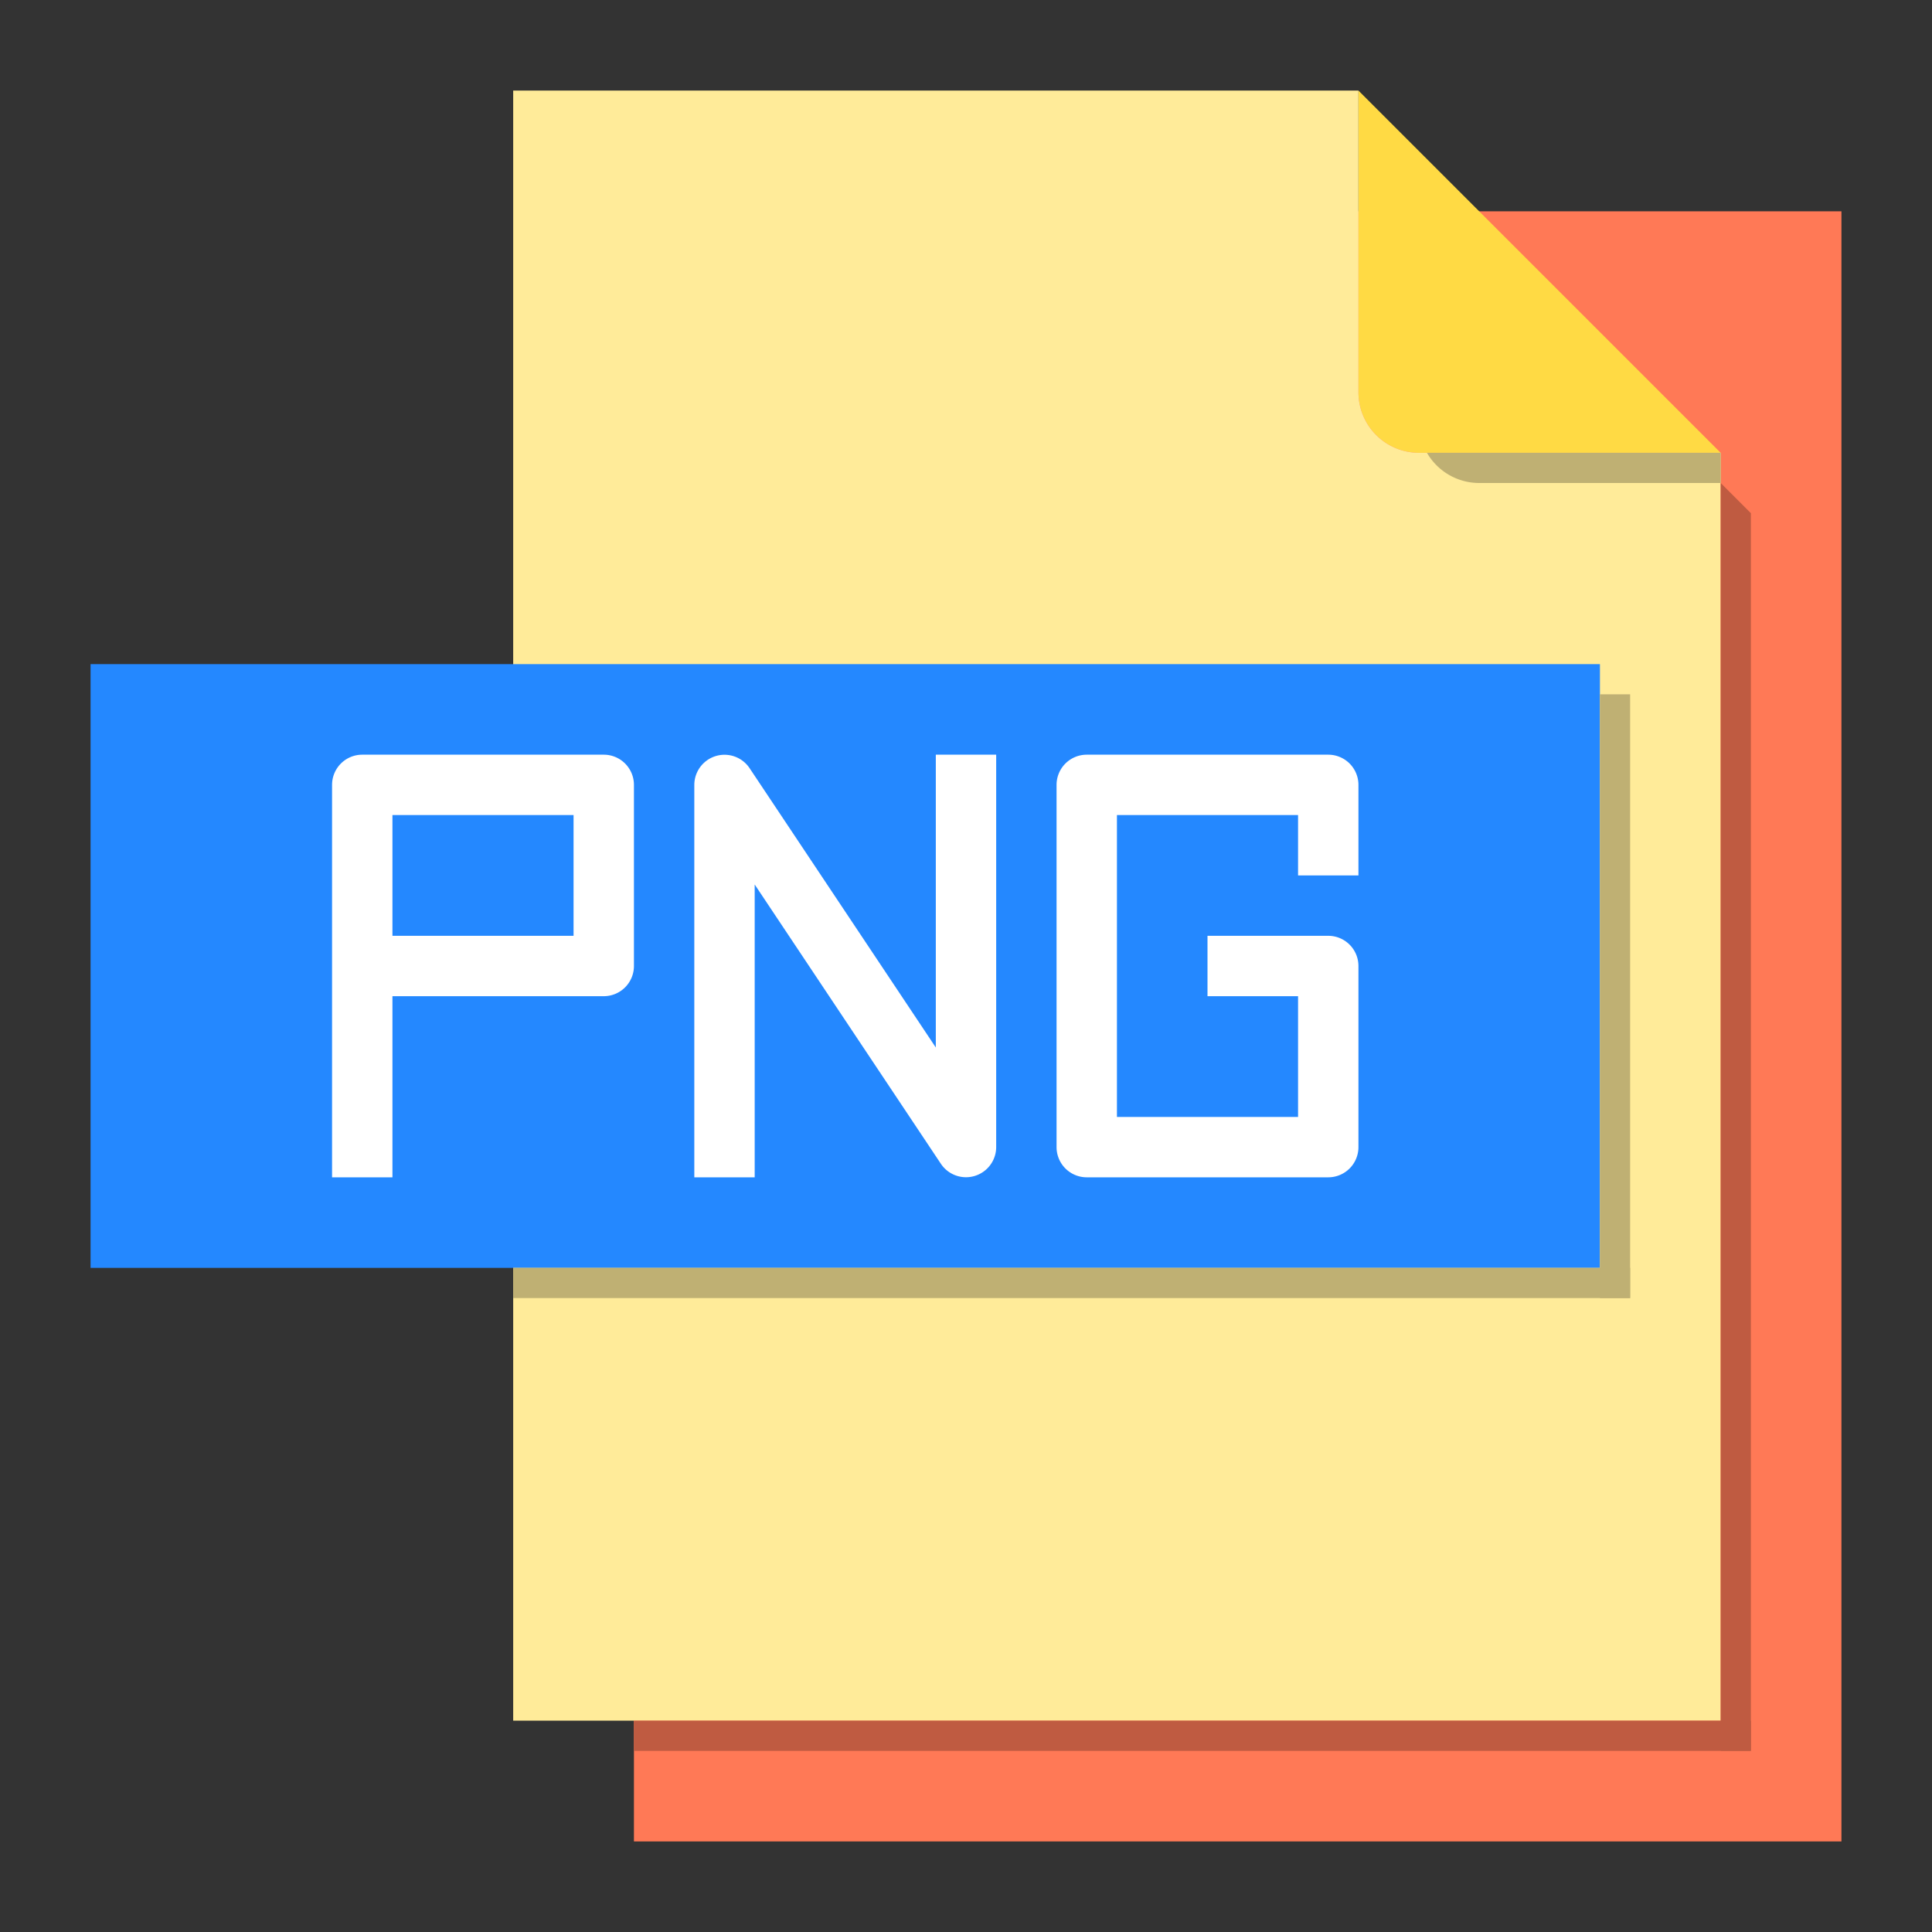 <svg height="512" viewBox="0 0 64 64" width="512" xmlns="http://www.w3.org/2000/svg"><rect x="0" y="0" width="64" height="64" fill="#333333" stroke="none"/><g id="png-file"><path d="m21 7h40v54h-40z" fill="#ff7956"/><path d="m49 7 8 8h-10a2.006 2.006 0 0 1 -2-2v-10z" fill="#ffda44"/><path d="m57 15v42h-40v-54h28v10a2.006 2.006 0 0 0 2 2z" fill="#ffeb99"/><path d="m3 22h50v20h-50z" fill="#2488ff"/><path d="m17 42h37v1h-37z" fill="#bfb073"/><path d="m53 23h1v20h-1z" fill="#bfb073"/><path d="m21 57h37v1h-37z" fill="#bf5b41"/><path d="m58 58h-1v-42l1 1z" fill="#bf5b41"/><path d="m57 15v1h-8a2 2 0 0 1 -1.73-1z" fill="#bfb073"/><g fill="#fff"><path d="m31 34.7-6.168-9.252a1 1 0 0 0 -1.832.552v13h2v-9.7l6.168 9.252a1 1 0 0 0 1.832-.552v-13h-2z"/><path d="m20 25h-8a1 1 0 0 0 -1 1v13h2v-6h7a1 1 0 0 0 1-1v-6a1 1 0 0 0 -1-1zm-1 6h-6v-4h6z"/><path d="m44 25h-8a1 1 0 0 0 -1 1v12a1 1 0 0 0 1 1h8a1 1 0 0 0 1-1v-6a1 1 0 0 0 -1-1h-4v2h3v4h-6v-10h6v2h2v-3a1 1 0 0 0 -1-1z"/></g></g></svg>